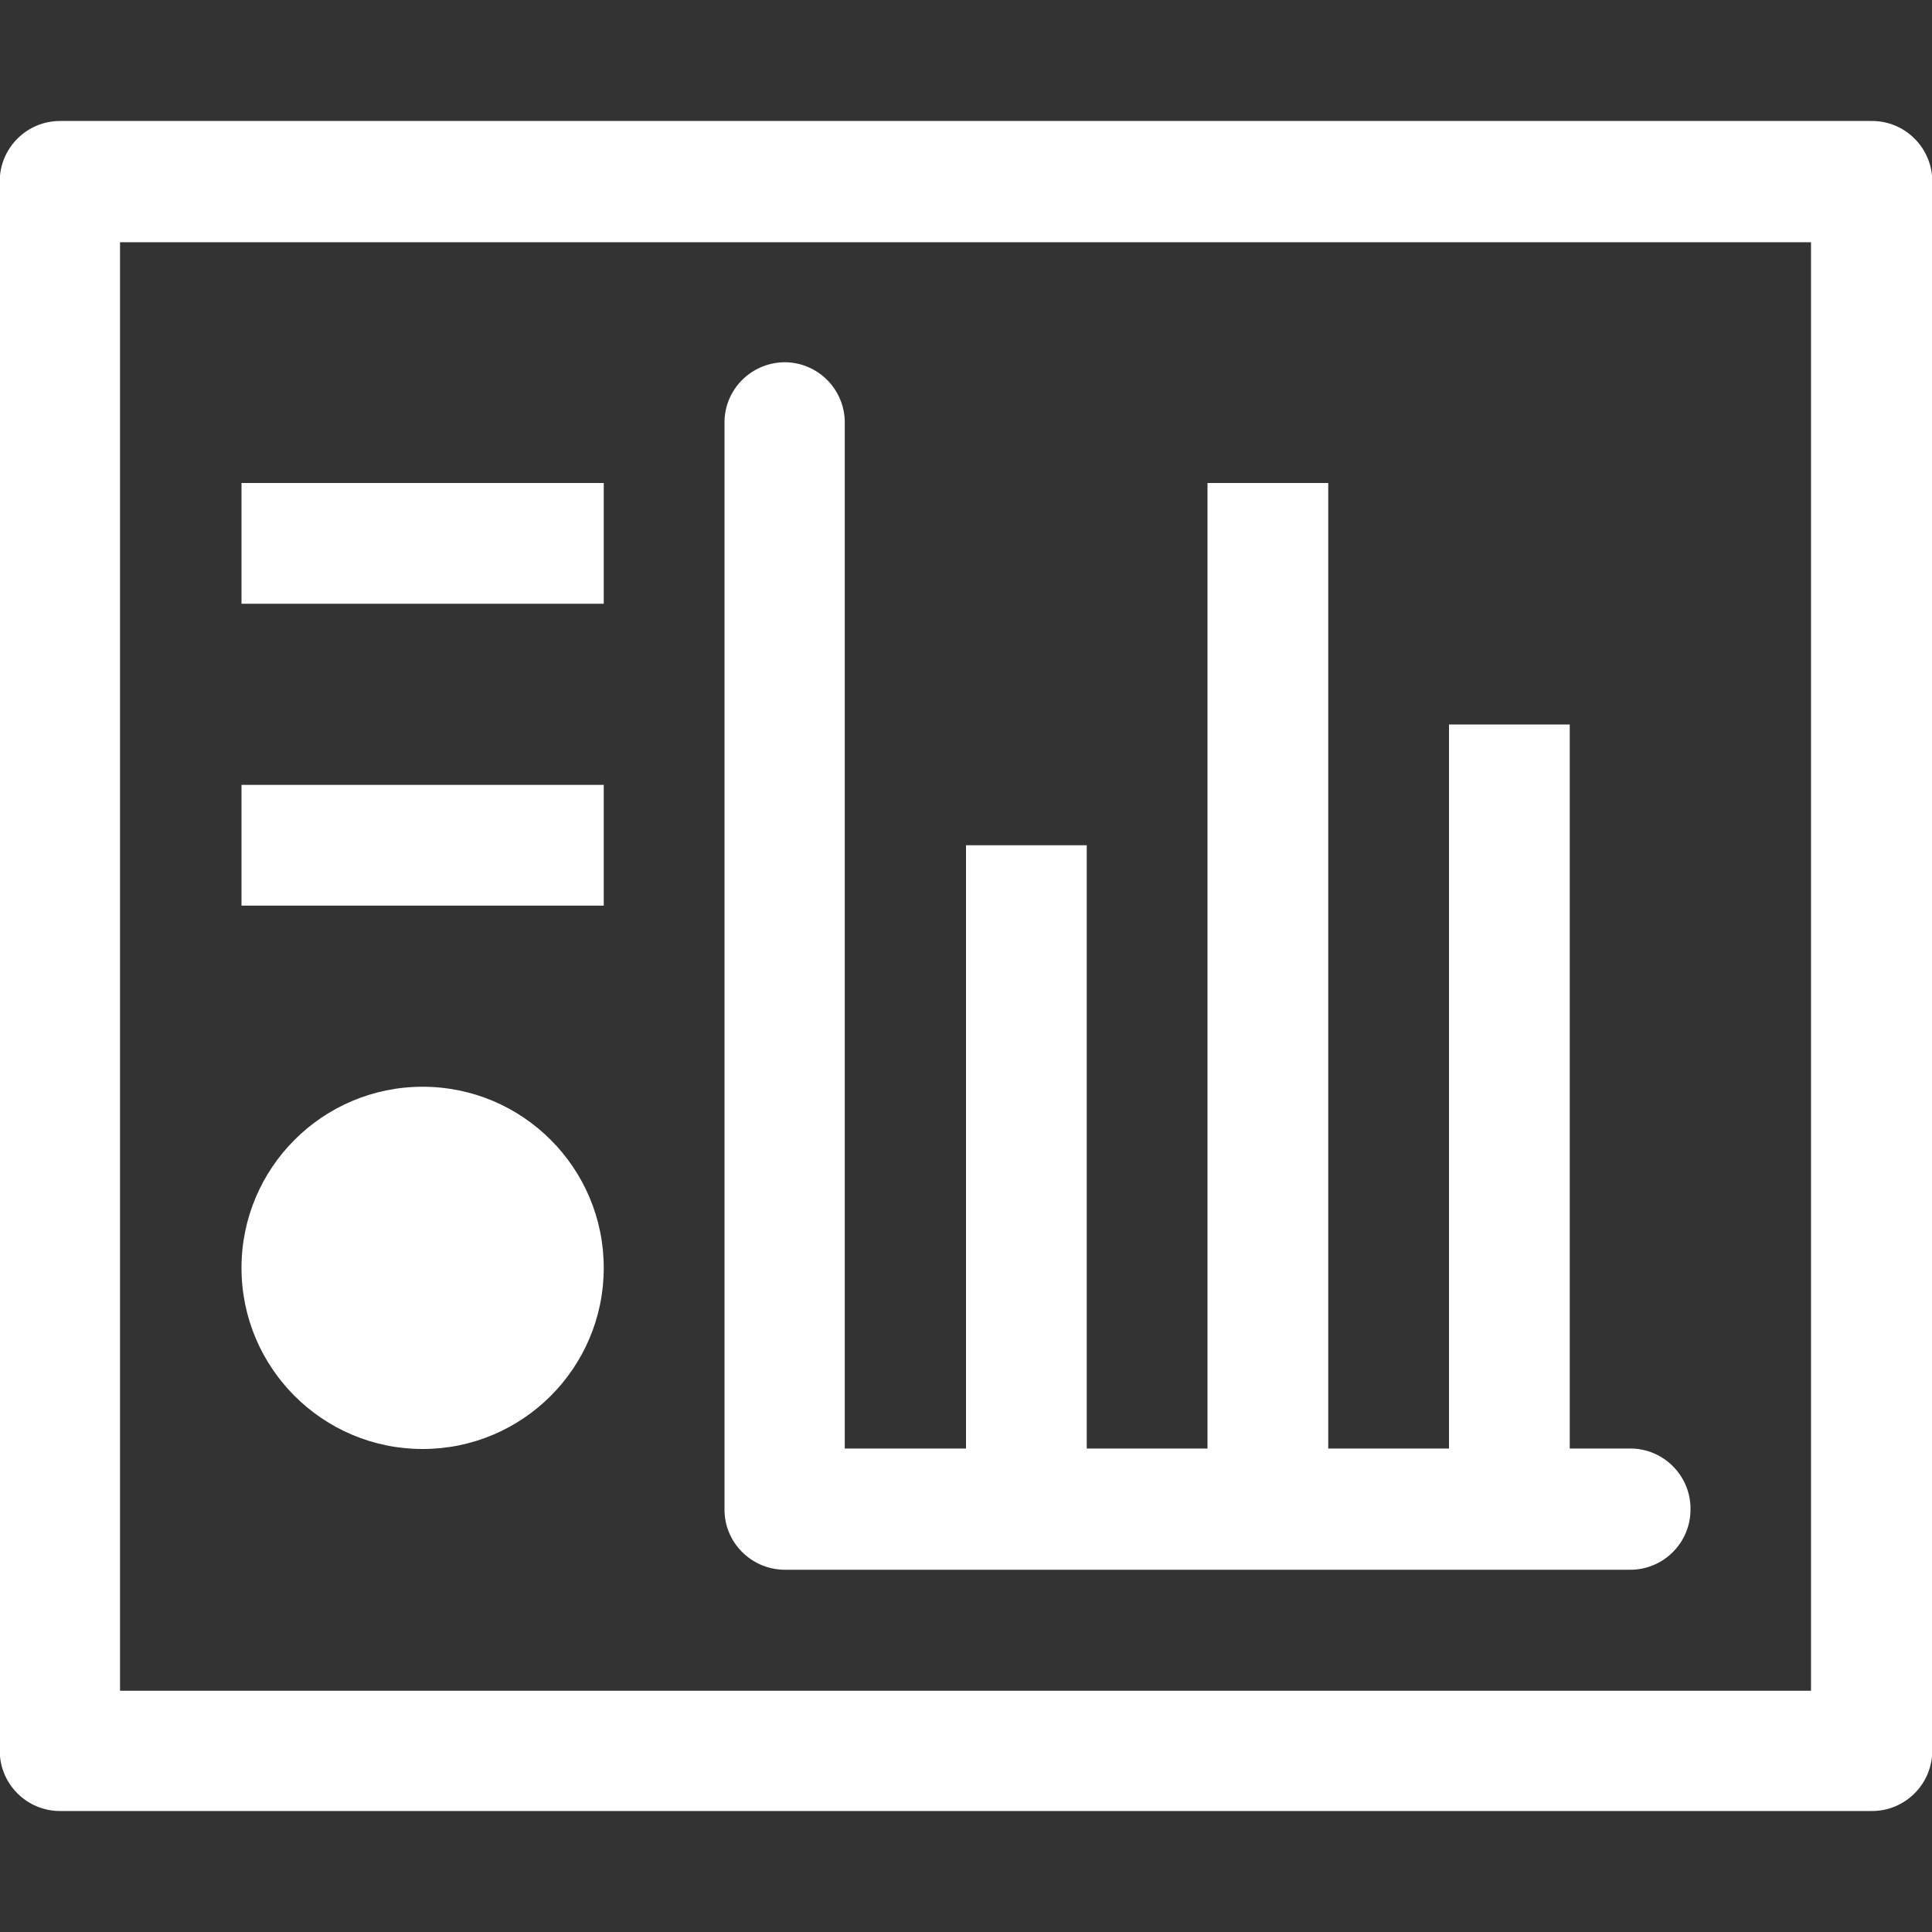 <?xml version="1.0" encoding="UTF-8"?>
<svg xmlns="http://www.w3.org/2000/svg" xmlns:xlink="http://www.w3.org/1999/xlink" width="32" height="32" viewBox="0 0 32 32" version="1.1">
<rect x="0" y="0" width="32" height="32" fill="#333333" stroke="none"/>
<g id="surface1">
<path style=" stroke:none;fill-rule:nonzero;fill:rgb(100%,100%,100%);fill-opacity:1;" d="M 1 2.004 C 0.445 2 -0.008 2.453 -0.004 3.008 L -0.004 28.992 C -0.008 29.547 0.445 30 1 29.996 L 31 29.996 C 31.555 30 32.008 29.547 32.004 28.992 L 32.004 3.008 C 32.008 2.453 31.555 2 31 2.004 Z M 1.988 4.012 L 29.996 4.012 L 29.996 28.004 L 1.988 28.004 Z M 1.988 4.012 "/>
<path style=" stroke:none;fill-rule:nonzero;fill:rgb(100%,100%,100%);fill-opacity:1;" d="M 16 14 L 18 14 L 18 24 L 16 24 Z M 16 14 "/>
<path style=" stroke:none;fill-rule:nonzero;fill:rgb(100%,100%,100%);fill-opacity:1;" d="M 20 8 L 22 8 L 22 24 L 20 24 Z M 20 8 "/>
<path style=" stroke:none;fill-rule:nonzero;fill:rgb(100%,100%,100%);fill-opacity:1;" d="M 24 12 L 26 12 L 26 24 L 24 24 Z M 24 12 "/>
<path style=" stroke:none;fill-rule:nonzero;fill:rgb(100%,100%,100%);fill-opacity:1;" d="M 12.988 6 C 12.441 6.008 11.996 6.453 12 7.004 L 12 24.996 C 11.996 25.547 12.441 25.992 12.988 26 L 26.996 26 C 27.551 26.004 28.004 25.551 28 24.996 C 28.004 24.441 27.551 23.988 26.996 23.992 L 13.992 23.992 L 13.992 7.004 C 13.996 6.449 13.543 5.996 12.988 6 Z M 12.988 6 "/>
<path style=" stroke:none;fill-rule:evenodd;fill:rgb(100%,100%,100%);fill-opacity:1;" d="M 10 21 C 10 22.656 8.656 24 7 24 C 5.344 24 4 22.656 4 21 C 4 19.344 5.344 18 7 18 C 8.656 18 10 19.344 10 21 Z M 10 21 "/>
<path style=" stroke:none;fill-rule:nonzero;fill:rgb(100%,100%,100%);fill-opacity:1;" d="M 4 8 L 4 10 L 10 10 L 10 8 Z M 4 8 "/>
<path style=" stroke:none;fill-rule:nonzero;fill:rgb(100%,100%,100%);fill-opacity:1;" d="M 4 13 L 4 15 L 10 15 L 10 13 Z M 4 13 "/>
</g>
</svg>
